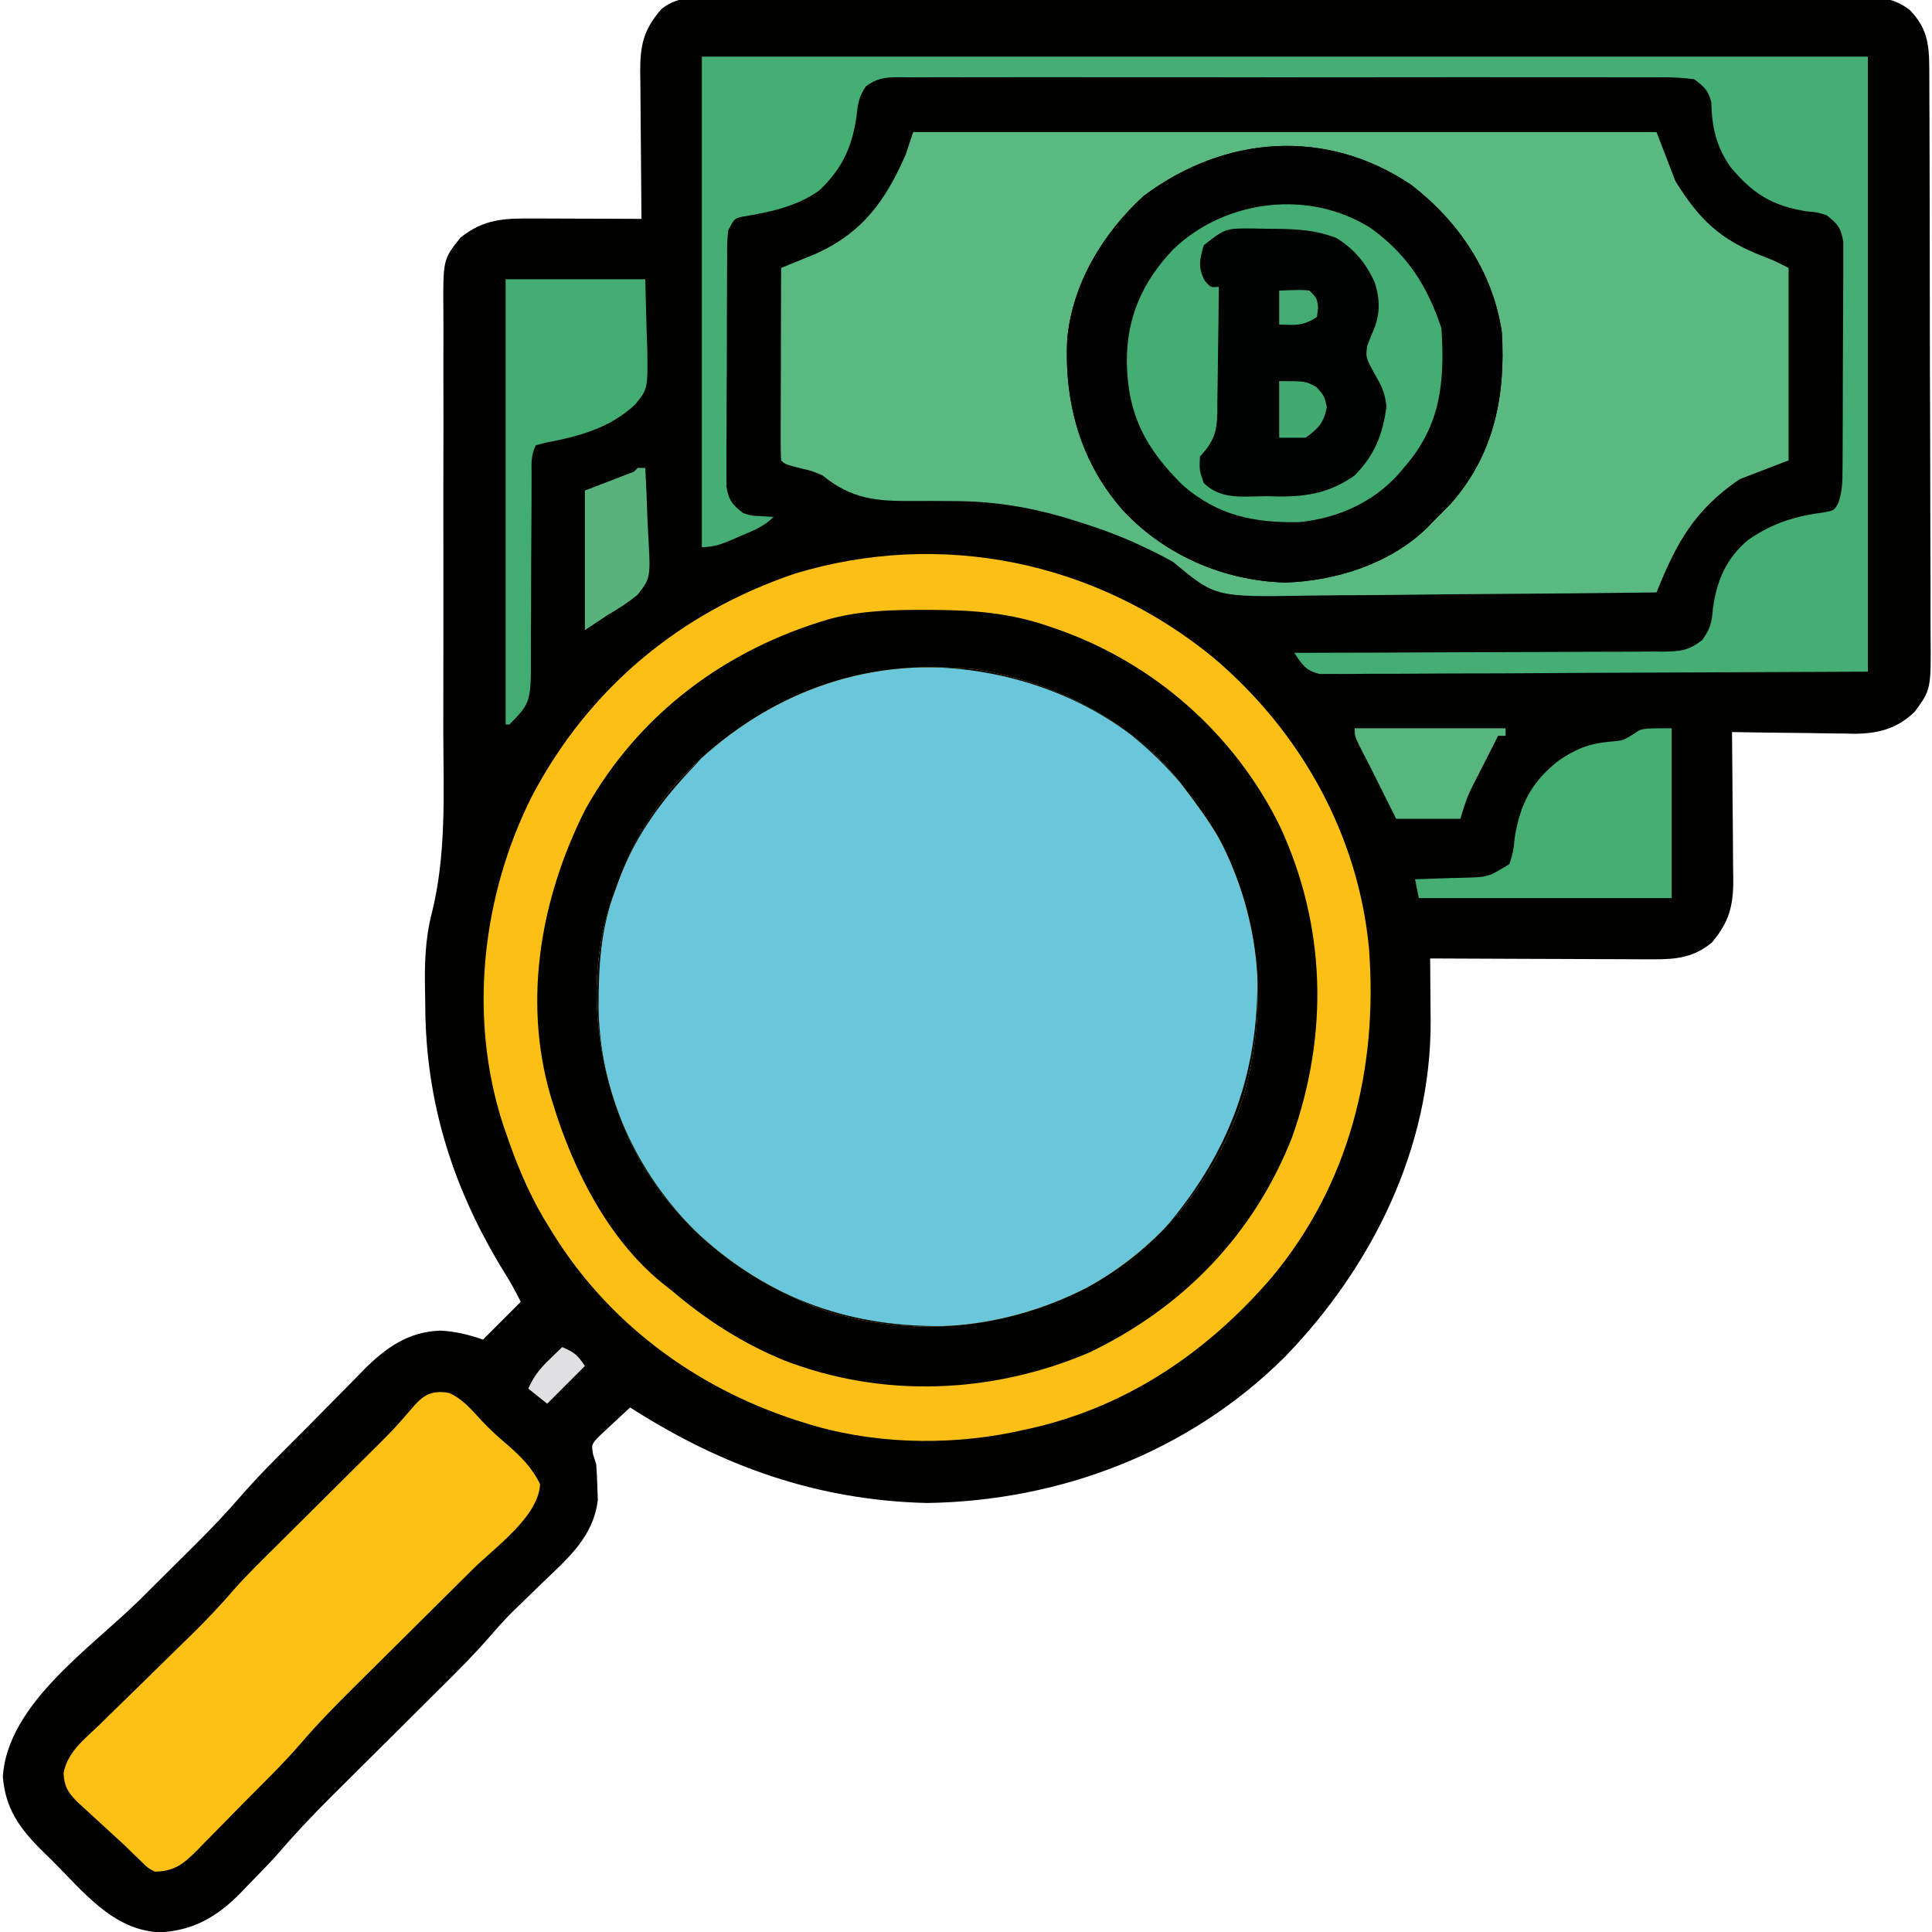 <?xml version="1.0" encoding="UTF-8"?>
<svg version="1.1" xmlns="http://www.w3.org/2000/svg" width="512" height="512">
<path d="M0 0 C1.979 -0.013 1.979 -0.013 3.998 -0.026 C7.653 -0.049 11.309 -0.04 14.964 -0.027 C18.909 -0.017 22.854 -0.037 26.799 -0.053 C34.525 -0.079 42.251 -0.078 49.977 -0.067 C56.256 -0.058 62.535 -0.059 68.815 -0.066 C70.155 -0.068 70.155 -0.068 71.523 -0.07 C73.338 -0.072 75.153 -0.074 76.969 -0.076 C93.994 -0.096 111.018 -0.084 128.043 -0.061 C142.65 -0.043 157.257 -0.054 171.864 -0.086 C188.827 -0.122 205.789 -0.139 222.751 -0.126 C224.56 -0.125 226.369 -0.124 228.178 -0.122 C229.068 -0.122 229.958 -0.121 230.875 -0.12 C237.146 -0.117 243.417 -0.129 249.688 -0.146 C257.332 -0.166 264.975 -0.165 272.619 -0.137 C276.518 -0.123 280.418 -0.119 284.317 -0.141 C287.889 -0.161 291.459 -0.153 295.03 -0.123 C296.931 -0.114 298.833 -0.134 300.734 -0.156 C306.04 -0.086 310.006 -0.027 314.255 3.376 C318.769 8.103 319.313 12.247 319.337 18.681 C319.343 19.378 319.348 20.075 319.353 20.793 C319.368 23.122 319.369 25.451 319.37 27.78 C319.377 29.452 319.386 31.125 319.395 32.797 C319.417 37.336 319.426 41.876 319.431 46.415 C319.434 49.253 319.441 52.09 319.448 54.928 C319.472 64.831 319.485 74.735 319.489 84.638 C319.492 93.863 319.522 103.087 319.564 112.311 C319.599 120.237 319.614 128.162 319.615 136.088 C319.616 140.819 319.625 145.549 319.653 150.28 C319.679 154.731 319.681 159.182 319.665 163.634 C319.664 165.264 319.67 166.894 319.686 168.524 C319.822 183.355 319.822 183.355 315.5 189.231 C310.814 193.832 305.622 195.097 299.211 195.095 C298.399 195.074 297.587 195.054 296.751 195.032 C295.896 195.027 295.042 195.021 294.162 195.015 C291.462 194.993 288.763 194.943 286.063 194.892 C284.221 194.872 282.378 194.853 280.536 194.837 C276.044 194.793 271.554 194.724 267.063 194.642 C267.073 195.505 267.073 195.505 267.083 196.386 C267.15 202.388 267.195 208.39 267.228 214.393 C267.243 216.631 267.264 218.87 267.29 221.108 C267.326 224.331 267.343 227.552 267.356 230.774 C267.372 231.772 267.387 232.769 267.403 233.796 C267.405 240.729 266.311 244.968 261.751 250.392 C257.013 254.358 252.367 254.892 246.324 254.869 C245.679 254.869 245.034 254.869 244.37 254.87 C242.26 254.868 240.15 254.853 238.04 254.837 C236.569 254.833 235.097 254.83 233.626 254.828 C229.77 254.821 225.913 254.801 222.056 254.779 C218.115 254.758 214.173 254.749 210.231 254.739 C202.508 254.718 194.786 254.684 187.063 254.642 C187.076 255.786 187.076 255.786 187.088 256.954 C187.121 260.464 187.141 263.975 187.161 267.485 C187.174 268.685 187.187 269.885 187.201 271.121 C187.344 304.857 171.688 336.412 148.485 360.317 C123.179 385.457 89.105 398.395 53.751 398.954 C24.677 398.245 -0.559 389.28 -24.937 373.642 C-26.642 375.185 -28.325 376.752 -29.999 378.329 C-30.939 379.199 -31.879 380.069 -32.847 380.966 C-35.227 383.398 -35.227 383.398 -34.765 386.079 C-34.492 386.925 -34.218 387.77 -33.937 388.642 C-33.773 390.742 -33.672 392.848 -33.624 394.954 C-33.587 396.023 -33.549 397.091 -33.511 398.192 C-34.717 407.961 -41.425 413.594 -48.249 420.142 C-50.102 421.941 -51.952 423.743 -53.8 425.548 C-54.618 426.335 -55.435 427.122 -56.278 427.933 C-58.316 430.01 -60.211 432.095 -62.102 434.3 C-66.18 439.005 -70.561 443.38 -74.982 447.762 C-76.474 449.241 -77.963 450.723 -79.45 452.206 C-83.143 455.886 -86.842 459.56 -90.54 463.235 C-93.677 466.352 -96.812 469.472 -99.945 472.594 C-101.398 474.04 -102.854 475.484 -104.31 476.927 C-109.403 482.002 -114.258 487.185 -118.937 492.642 C-121.363 495.278 -123.86 497.838 -126.374 500.392 C-127.299 501.36 -127.299 501.36 -128.243 502.349 C-134.397 508.586 -140.574 512.203 -149.425 512.731 C-161.98 512.282 -169.936 501.837 -178.249 493.579 C-179.047 492.802 -179.844 492.026 -180.665 491.226 C-186.672 485.26 -190.513 480.039 -191.187 471.454 C-189.917 452.093 -167.686 437.301 -154.687 424.392 C-151.211 420.94 -147.738 417.487 -144.269 414.029 C-142.9 412.667 -141.528 411.308 -140.156 409.949 C-135.822 405.631 -131.656 401.253 -127.67 396.613 C-122.112 390.291 -116.023 384.421 -110.095 378.45 C-108.404 376.743 -106.719 375.03 -105.039 373.312 C-102.593 370.811 -100.13 368.326 -97.663 365.845 C-96.922 365.081 -96.181 364.318 -95.418 363.531 C-89.595 357.731 -83.737 353.601 -75.312 353.267 C-71.276 353.451 -67.752 354.343 -63.937 355.642 C-58.987 350.692 -58.987 350.692 -53.937 345.642 C-55.245 343.025 -56.49 340.678 -58.038 338.235 C-71.593 316.392 -79.084 293.337 -79.232 267.54 C-79.243 266.173 -79.263 264.805 -79.293 263.438 C-79.449 256.286 -79.296 249.567 -77.5 242.615 C-73.613 227.018 -74.398 210.892 -74.461 194.939 C-74.473 190.587 -74.459 186.234 -74.447 181.881 C-74.42 170.864 -74.427 159.846 -74.437 148.829 C-74.448 136.884 -74.453 124.939 -74.419 112.994 C-74.406 107.829 -74.412 102.665 -74.433 97.5 C-74.442 94.293 -74.434 91.086 -74.422 87.879 C-74.42 86.397 -74.425 84.914 -74.437 83.432 C-74.545 69.446 -74.545 69.446 -69.937 63.642 C-63.681 58.583 -58.146 58.493 -50.355 58.544 C-49.133 58.546 -49.133 58.546 -47.888 58.548 C-45.3 58.554 -42.712 58.566 -40.124 58.579 C-38.364 58.584 -36.605 58.589 -34.845 58.593 C-30.542 58.604 -26.239 58.621 -21.937 58.642 C-21.947 57.778 -21.947 57.778 -21.957 56.898 C-22.023 50.895 -22.069 44.893 -22.102 38.891 C-22.117 36.652 -22.137 34.413 -22.163 32.175 C-22.2 28.953 -22.217 25.731 -22.23 22.509 C-22.245 21.512 -22.261 20.515 -22.277 19.487 C-22.278 12.515 -21.349 8.386 -16.629 3.017 C-11.822 -0.852 -5.877 -0.05 0 0 Z " fill="#010100" transform="translate(191.937,-0.642)"/>
<path d="M0 0 C65.01 0 130.02 0 197 0 C198.65 4.29 200.3 8.58 202 13 C208.385 23.287 213.922 28.567 225.23 32.922 C228 34 228 34 232 36 C232 52.83 232 69.66 232 87 C227.71 88.65 223.42 90.3 219 92 C207.105 100.131 202.263 108.826 197 122 C182.231 122.188 167.461 122.328 152.691 122.414 C145.832 122.456 138.973 122.512 132.114 122.604 C125.487 122.692 118.861 122.738 112.234 122.759 C109.713 122.774 107.193 122.802 104.672 122.846 C80.075 123.252 80.075 123.252 69 114 C66.375 112.479 63.687 111.156 60.938 109.875 C60.241 109.549 59.544 109.224 58.825 108.888 C53.241 106.374 47.545 104.401 41.688 102.625 C40.9 102.386 40.113 102.148 39.302 101.902 C30.087 99.257 21.065 97.875 11.488 97.797 C10.743 97.79 9.997 97.784 9.229 97.777 C6.143 97.756 3.059 97.744 -0.027 97.77 C-9.699 97.833 -16.263 97.327 -24 91 C-26.897 89.766 -26.897 89.766 -29.5 89.188 C-33.944 88.056 -33.944 88.056 -35 87 C-35.093 85.404 -35.117 83.804 -35.114 82.205 C-35.113 81.184 -35.113 80.163 -35.113 79.111 C-35.108 78.001 -35.103 76.89 -35.098 75.746 C-35.096 74.616 -35.095 73.485 -35.093 72.32 C-35.088 68.693 -35.075 65.065 -35.062 61.438 C-35.057 58.985 -35.053 56.533 -35.049 54.08 C-35.038 48.053 -35.021 42.027 -35 36 C-33.785 35.509 -33.785 35.509 -32.546 35.007 C-31.477 34.569 -30.407 34.131 -29.305 33.68 C-27.719 33.034 -27.719 33.034 -26.101 32.375 C-13.548 26.811 -7.405 18.357 -2 6 C-1.34 4.02 -0.68 2.04 0 0 Z " fill="#5AB981" transform="translate(242,35)"/>
<path d="M0 0 C17.631 14.106 30.408 34.615 33.297 57.273 C35.023 86.124 27.658 109.131 8.688 131.141 C-5.549 146.434 -26.851 155.578 -47.52 156.652 C-73.694 157.437 -95.892 149.726 -115.227 131.738 C-131.227 115.813 -140.759 94.953 -141.083 72.266 C-141.065 61.237 -140.583 51.71 -136.703 41.273 C-136.329 40.223 -135.955 39.172 -135.57 38.09 C-131.087 26.437 -124.278 17.238 -115.703 8.273 C-115.078 7.573 -114.453 6.874 -113.809 6.152 C-84.953 -25.011 -32.525 -24.695 0 0 Z " fill="#6AC6DA" transform="translate(299.703,194.727)"/>
<path d="M0 0 C22.985 19.456 38.342 46.817 41.175 76.976 C43.619 108.75 35.99 139.529 15.351 164.261 C-2.126 184.559 -24.085 199.246 -50.618 204.671 C-51.8 204.931 -51.8 204.931 -53.007 205.197 C-70.989 208.887 -91.106 208.314 -108.618 202.671 C-109.296 202.457 -109.974 202.242 -110.672 202.021 C-137.585 193.271 -160.836 175.993 -175.618 151.671 C-176.304 150.546 -176.99 149.42 -177.696 148.261 C-181.828 141.161 -184.849 133.817 -187.493 126.046 C-187.779 125.212 -188.066 124.378 -188.361 123.519 C-197.534 95.145 -193.927 63.034 -180.618 36.612 C-165.601 8.099 -141.413 -12.004 -111.005 -22.302 C-72.285 -34.047 -31.201 -25.628 0 0 Z M-143.181 33.996 C-150.132 42.099 -155.147 51.615 -158.618 61.671 C-159.206 63.256 -159.206 63.256 -159.806 64.874 C-166.667 86.126 -163.516 109.714 -153.964 129.559 C-143.185 150.589 -124.88 164.974 -102.911 173.03 C-79.716 180.347 -55.174 177.981 -33.638 166.944 C-13.947 156.213 0.774 138.018 7.741 116.741 C14.601 93.23 12.753 69.483 1.382 47.671 C-1.33 43.121 -4.41 38.881 -7.618 34.671 C-8.43 33.58 -8.43 33.58 -9.259 32.468 C-22.358 16.193 -43.468 5.855 -63.931 2.921 C-65.491 2.805 -67.054 2.728 -68.618 2.671 C-69.884 2.619 -71.15 2.568 -72.454 2.515 C-100.336 1.747 -124.524 13.634 -143.181 33.996 Z " fill="#FBBF15" transform="translate(321.618,174.329)"/>
<path d="M0 0 C12.551 9.677 21.612 23.061 24 39 C25.031 55.807 21.981 71.351 10.625 84.312 C9.102 85.893 7.561 87.457 6 89 C5.374 89.648 4.747 90.297 4.102 90.965 C-5.716 100.43 -20.067 104.991 -33.5 105.375 C-49.616 104.878 -64.995 98.275 -76.107 86.562 C-87.552 73.825 -91.992 57.936 -91.175 41.002 C-89.889 26.277 -81.716 12.846 -71 3 C-49.604 -13.109 -22.628 -15.249 0 0 Z " fill="#010302" transform="translate(374,49)"/>
<path d="M0 0 C1.031 0.001 1.031 0.001 2.083 0.003 C12.85 0.048 22.718 0.802 32.938 4.375 C33.629 4.611 34.321 4.847 35.033 5.09 C60.752 14.066 82.128 32.889 94.152 57.391 C106.402 83.893 107.052 112.37 97.371 139.719 C87.275 165.467 68.515 184.881 43.609 196.809 C17.927 207.765 -11.039 208.996 -37.191 198.915 C-48.277 194.383 -57.945 188.138 -67.062 180.375 C-67.912 179.709 -68.761 179.042 -69.637 178.355 C-83.915 166.699 -93.142 148.411 -98.438 131.125 C-98.688 130.31 -98.939 129.494 -99.198 128.654 C-106.59 103.118 -101.648 76.041 -89.875 52.75 C-75.717 27.51 -52.68 10.381 -25.062 2.375 C-16.767 0.164 -8.546 -0.027 0 0 Z M-66.625 46.7 C-73.576 54.803 -78.591 64.319 -82.062 74.375 C-82.65 75.961 -82.65 75.961 -83.25 77.578 C-90.112 98.83 -86.96 122.418 -77.408 142.263 C-66.629 163.293 -48.325 177.678 -26.355 185.734 C-3.16 193.051 21.382 190.686 42.918 179.648 C62.608 168.917 77.33 150.722 84.297 129.445 C91.156 105.934 89.309 82.187 77.938 60.375 C75.225 55.825 72.146 51.585 68.938 47.375 C68.125 46.284 68.125 46.284 67.297 45.172 C54.198 28.897 33.088 18.559 12.625 15.625 C11.065 15.509 9.501 15.432 7.938 15.375 C6.672 15.323 5.406 15.272 4.102 15.219 C-23.78 14.451 -47.968 26.338 -66.625 46.7 Z " fill="#020201" transform="translate(245.062,161.625)"/>
<path d="M0 0 C101.97 0 203.94 0 309 0 C309 53.79 309 107.58 309 163 C284.663 163.103 260.325 163.206 235.25 163.312 C223.715 163.381 223.715 163.381 211.946 163.45 C202.57 163.473 202.57 163.473 198.183 163.477 C195.113 163.482 192.043 163.501 188.974 163.528 C185.06 163.562 181.146 163.572 177.232 163.565 C175.795 163.567 174.357 163.577 172.92 163.596 C170.98 163.621 169.04 163.612 167.1 163.601 C166.012 163.606 164.924 163.61 163.804 163.615 C160.081 162.798 159.046 161.112 157 158 C158.304 157.999 159.609 157.997 160.953 157.996 C173.239 157.979 185.525 157.936 197.812 157.868 C204.129 157.834 210.445 157.809 216.762 157.804 C222.857 157.8 228.952 157.772 235.047 157.727 C237.373 157.714 239.699 157.709 242.026 157.714 C245.282 157.719 248.537 157.693 251.794 157.659 C252.758 157.668 253.721 157.677 254.714 157.686 C259.306 157.607 261.35 157.498 265.093 154.631 C267.251 151.653 267.661 149.946 267.938 146.312 C268.939 138.912 271.433 133.027 277.219 128.117 C283.786 123.586 289.711 121.758 297.574 120.758 C300.072 120.249 300.072 120.249 301.133 118.379 C302.28 115.23 302.27 112.536 302.291 109.184 C302.297 108.507 302.304 107.83 302.311 107.132 C302.33 104.901 302.334 102.669 302.336 100.438 C302.342 98.883 302.349 97.329 302.356 95.775 C302.368 92.52 302.372 89.266 302.371 86.011 C302.37 81.841 302.398 77.672 302.432 73.502 C302.454 70.293 302.458 67.085 302.457 63.876 C302.46 62.339 302.469 60.802 302.484 59.264 C302.504 57.115 302.498 54.966 302.486 52.816 C302.489 51.594 302.492 50.371 302.494 49.112 C301.906 45.406 300.951 44.243 298 42 C295.474 41.241 295.474 41.241 292.75 41 C283.734 39.575 278.568 36.407 272.695 29.359 C268.786 23.919 267.683 18.702 267.504 12.078 C266.749 8.964 265.558 7.937 263 6 C259.981 5.607 257.327 5.46 254.308 5.492 C253.421 5.486 252.534 5.48 251.621 5.473 C248.643 5.457 245.667 5.47 242.689 5.482 C240.557 5.477 238.425 5.47 236.293 5.461 C230.498 5.443 224.703 5.45 218.908 5.463 C212.849 5.473 206.79 5.463 200.732 5.457 C190.556 5.45 180.381 5.459 170.206 5.479 C158.433 5.5 146.662 5.493 134.89 5.471 C124.791 5.453 114.692 5.45 104.594 5.461 C98.559 5.467 92.523 5.468 86.488 5.455 C80.815 5.443 75.142 5.451 69.468 5.474 C67.383 5.48 65.298 5.478 63.213 5.469 C60.373 5.458 57.533 5.472 54.692 5.492 C53.862 5.483 53.032 5.474 52.177 5.465 C48.566 5.514 46.439 5.673 43.5 7.861 C41.621 10.54 41.336 12.507 41 15.75 C39.839 23.914 37.173 29.769 31.113 35.465 C25.248 39.726 17.83 41.275 10.777 42.41 C8.603 42.93 8.603 42.93 7 46 C6.68 49.148 6.68 49.148 6.709 52.795 C6.703 53.481 6.696 54.168 6.689 54.875 C6.67 57.145 6.666 59.414 6.664 61.684 C6.658 63.262 6.651 64.84 6.644 66.417 C6.632 69.725 6.628 73.033 6.629 76.341 C6.63 80.579 6.602 84.817 6.568 89.055 C6.546 92.314 6.542 95.573 6.543 98.832 C6.54 100.395 6.531 101.957 6.516 103.52 C6.496 105.706 6.502 107.89 6.514 110.076 C6.511 111.319 6.508 112.563 6.506 113.844 C7.09 117.574 8.037 118.739 11 121 C13.109 121.681 13.109 121.681 15.25 121.75 C16.488 121.832 17.725 121.915 19 122 C16.396 124.604 13.399 125.715 10.062 127.125 C9.112 127.541 9.112 127.541 8.143 127.965 C5.259 129.196 3.168 130 0 130 C0 87.1 0 44.2 0 0 Z " fill="#44AE74" transform="translate(186,15)"/>
<path d="M0 0 C3.671 1.569 6.066 4.567 8.746 7.449 C10.842 9.674 12.999 11.644 15.332 13.613 C18.996 16.781 22.001 19.769 24.145 24.176 C23.744 32.784 12.169 40.947 6.305 46.738 C5.164 47.873 4.023 49.008 2.883 50.144 C-0.104 53.118 -3.096 56.085 -6.09 59.052 C-10.878 63.796 -15.659 68.548 -20.436 73.302 C-22.093 74.949 -23.753 76.591 -25.413 78.234 C-30.244 83.027 -34.965 87.855 -39.389 93.033 C-44.127 98.484 -49.341 103.53 -54.424 108.656 C-55.844 110.093 -57.258 111.535 -58.668 112.983 C-60.72 115.089 -62.787 117.179 -64.859 119.266 C-65.485 119.913 -66.11 120.561 -66.754 121.229 C-70.31 124.768 -72.702 126.811 -77.98 126.863 C-79.824 125.887 -79.824 125.887 -81.48 124.238 C-82.474 123.283 -82.474 123.283 -83.488 122.309 C-84.311 121.502 -85.133 120.695 -85.98 119.863 C-87.162 118.773 -88.347 117.688 -89.535 116.605 C-94.895 111.709 -94.895 111.709 -97.004 109.754 C-97.529 109.27 -98.054 108.785 -98.595 108.286 C-101.045 105.77 -101.961 104.264 -102.129 100.734 C-101.108 95.149 -96.523 91.693 -92.598 87.93 C-91.75 87.093 -90.902 86.256 -90.029 85.394 C-87.318 82.723 -84.588 80.074 -81.855 77.426 C-79.149 74.777 -76.446 72.124 -73.746 69.468 C-72.067 67.82 -70.383 66.175 -68.694 64.536 C-64.532 60.479 -60.6 56.338 -56.816 51.929 C-53.157 47.81 -49.198 43.981 -45.285 40.105 C-43.894 38.72 -42.503 37.335 -41.112 35.949 C-38.695 33.543 -36.275 31.141 -33.855 28.738 C-30.956 25.86 -28.058 22.98 -25.163 20.097 C-23.368 18.31 -21.571 16.524 -19.771 14.741 C-14.74 9.737 -14.74 9.737 -10.079 4.395 C-7.037 0.725 -4.835 -0.845 0 0 Z " fill="#FDC015" transform="translate(118.98,369.137)"/>
<path d="M0 0 C12.551 9.677 21.612 23.061 24 39 C25.031 55.807 21.981 71.351 10.625 84.312 C9.102 85.893 7.561 87.457 6 89 C5.374 89.648 4.747 90.297 4.102 90.965 C-5.716 100.43 -20.067 104.991 -33.5 105.375 C-49.616 104.878 -64.995 98.275 -76.107 86.562 C-87.552 73.825 -91.992 57.936 -91.175 41.002 C-89.889 26.277 -81.716 12.846 -71 3 C-49.604 -13.109 -22.628 -15.249 0 0 Z M-64.938 19.031 C-73.628 29.369 -76.179 39.91 -75.196 53.091 C-74.061 64.129 -68.06 72.662 -60.211 80.211 C-50.245 88.275 -38.461 90.213 -26 89 C-18.122 87.421 -11.957 84.337 -6 79 C-5.395 78.499 -4.791 77.997 -4.168 77.48 C3.035 71.03 7.6 61.716 8.273 52.094 C8.69 38.746 6.257 28.146 -3 18 C-10.53 10.192 -19.78 5.953 -30.549 5.707 C-44.816 5.595 -54.838 8.443 -64.938 19.031 Z " fill="#010201" transform="translate(374,49)"/>
<path d="M0 0 C9.606 7.05 14.791 15.141 18.551 26.422 C19.44 40.767 18.405 52.238 8.551 63.422 C8.026 64.039 7.501 64.657 6.961 65.293 C0.148 72.747 -9.175 76.797 -19.176 77.793 C-31.061 77.995 -40.578 76.128 -49.887 68.109 C-59.767 58.437 -64.623 49.359 -64.824 35.359 C-64.876 23.479 -60.666 14.036 -52.449 5.422 C-38.625 -7.774 -16.305 -10.506 0 0 Z M-44.449 4.422 C-45.541 8.244 -46.049 10.308 -44.137 13.859 C-42.588 15.648 -42.588 15.648 -40.449 15.422 C-40.493 21.028 -40.563 26.632 -40.657 32.237 C-40.685 34.143 -40.706 36.049 -40.72 37.955 C-40.742 40.698 -40.788 43.44 -40.84 46.184 C-40.841 47.033 -40.842 47.882 -40.844 48.757 C-40.974 54.043 -41.779 56.401 -45.449 60.422 C-45.621 64.054 -45.621 64.054 -44.449 67.422 C-39.818 71.99 -33.926 70.935 -27.824 70.922 C-26.686 70.95 -25.548 70.979 -24.375 71.008 C-16.723 71.025 -10.781 69.895 -4.449 65.422 C0.867 59.998 2.994 54.637 3.988 47.109 C3.543 43.356 2.714 41.749 0.863 38.547 C-1.546 34.104 -1.546 34.104 -1.113 31.062 C-0.546 29.553 0.056 28.056 0.691 26.574 C2.34 22.446 2.253 18.632 0.895 14.355 C-1.347 9.263 -4.634 5.269 -9.449 2.422 C-15.599 0.087 -21.547 0.055 -28.074 0.047 C-29.609 0.01 -29.609 0.01 -31.176 -0.027 C-38.683 -0.093 -38.683 -0.093 -44.449 4.422 Z " fill="#44AD73" transform="translate(363.449,60.578)"/>
<path d="M0 0 C12.21 0 24.42 0 37 0 C37.124 4.641 37.248 9.281 37.375 14.062 C37.43 15.513 37.484 16.963 37.541 18.457 C37.678 29.119 37.678 29.119 34.262 33.262 C27.5 39.508 19.464 41.636 10.59 43.324 C9.735 43.547 8.881 43.77 8 44 C6.619 46.762 6.875 48.992 6.874 52.083 C6.87 53.361 6.866 54.64 6.862 55.957 C6.862 56.643 6.862 57.329 6.862 58.035 C6.858 60.921 6.837 63.807 6.817 66.692 C6.779 72.065 6.747 77.438 6.75 82.811 C6.75 86.548 6.727 90.285 6.688 94.022 C6.677 95.442 6.676 96.863 6.683 98.283 C6.75 112.13 6.75 112.13 1 118 C0.67 118 0.34 118 0 118 C0 79.06 0 40.12 0 0 Z " fill="#43AC72" transform="translate(134,74)"/>
<path d="M0 0 C0 14.85 0 29.7 0 45 C-22.11 45 -44.22 45 -67 45 C-67.33 43.35 -67.66 41.7 -68 40 C-67.42 39.985 -66.841 39.971 -66.243 39.956 C-63.599 39.881 -60.956 39.784 -58.312 39.688 C-56.944 39.654 -56.944 39.654 -55.549 39.619 C-48.68 39.47 -48.68 39.47 -43 36 C-41.96 32.677 -41.96 32.677 -41.562 28.875 C-40.12 19.956 -37.055 14.176 -29.938 8.562 C-25.447 5.495 -21.857 4.039 -16.438 3.562 C-12.913 3.274 -12.913 3.274 -9.938 1.438 C-8 0 -8 0 0 0 Z " fill="#44AE73" transform="translate(443,193)"/>
<path d="M0 0 C13.2 0 26.4 0 40 0 C40 0.66 40 1.32 40 2 C39.34 2 38.68 2 38 2 C37.732 2.539 37.464 3.078 37.188 3.633 C36.321 5.361 35.444 7.084 34.562 8.805 C34.047 9.818 33.531 10.831 33 11.875 C32.484 12.883 31.969 13.891 31.438 14.93 C29.732 18.419 29.732 18.419 28 24 C22.39 24 16.78 24 11 24 C5.043 12.086 5.043 12.086 3.998 9.987 C3.093 8.185 2.167 6.392 1.238 4.602 C0 2 0 2 0 0 Z " fill="#58B57E" transform="translate(359,193)"/>
<path d="M0 0 C0.66 0 1.32 0 2 0 C2.249 4.268 2.429 8.532 2.549 12.805 C2.599 14.255 2.667 15.704 2.754 17.152 C3.456 29.13 3.456 29.13 -0.06 33.645 C-2.617 35.712 -5.15 37.365 -8 39 C-9.98 40.32 -11.96 41.64 -14 43 C-14 30.79 -14 18.58 -14 6 C-9.71 4.35 -5.42 2.7 -1 1 C-0.67 0.67 -0.34 0.34 0 0 Z " fill="#57B27C" transform="translate(169,124)"/>
<path d="M0 0 C7 0 7 0 9.938 1.625 C12 4 12 4 12.625 6.938 C11.778 11.088 10.415 12.529 7 15 C4.69 15 2.38 15 0 15 C0 10.05 0 5.1 0 0 Z " fill="#42AA71" transform="translate(339,101)"/>
<path d="M0 0 C3.161 1.37 3.993 1.989 6 5 C2.7 8.3 -0.6 11.6 -4 15 C-5.65 13.68 -7.3 12.36 -9 11 C-7.592 7.785 -5.897 5.678 -3.375 3.25 C-2.743 2.636 -2.112 2.023 -1.461 1.391 C-0.738 0.702 -0.738 0.702 0 0 Z " fill="#E1E1E4" transform="translate(149,357)"/>
<path d="M0 0 C6.055 -0.195 6.055 -0.195 8 0 C10 2 10 2 10.312 4.5 C10.158 5.737 10.158 5.737 10 7 C6.356 9.429 4.288 9.162 0 9 C0 6.03 0 3.06 0 0 Z " fill="#43AB71" transform="translate(339,77)"/>
</svg>
